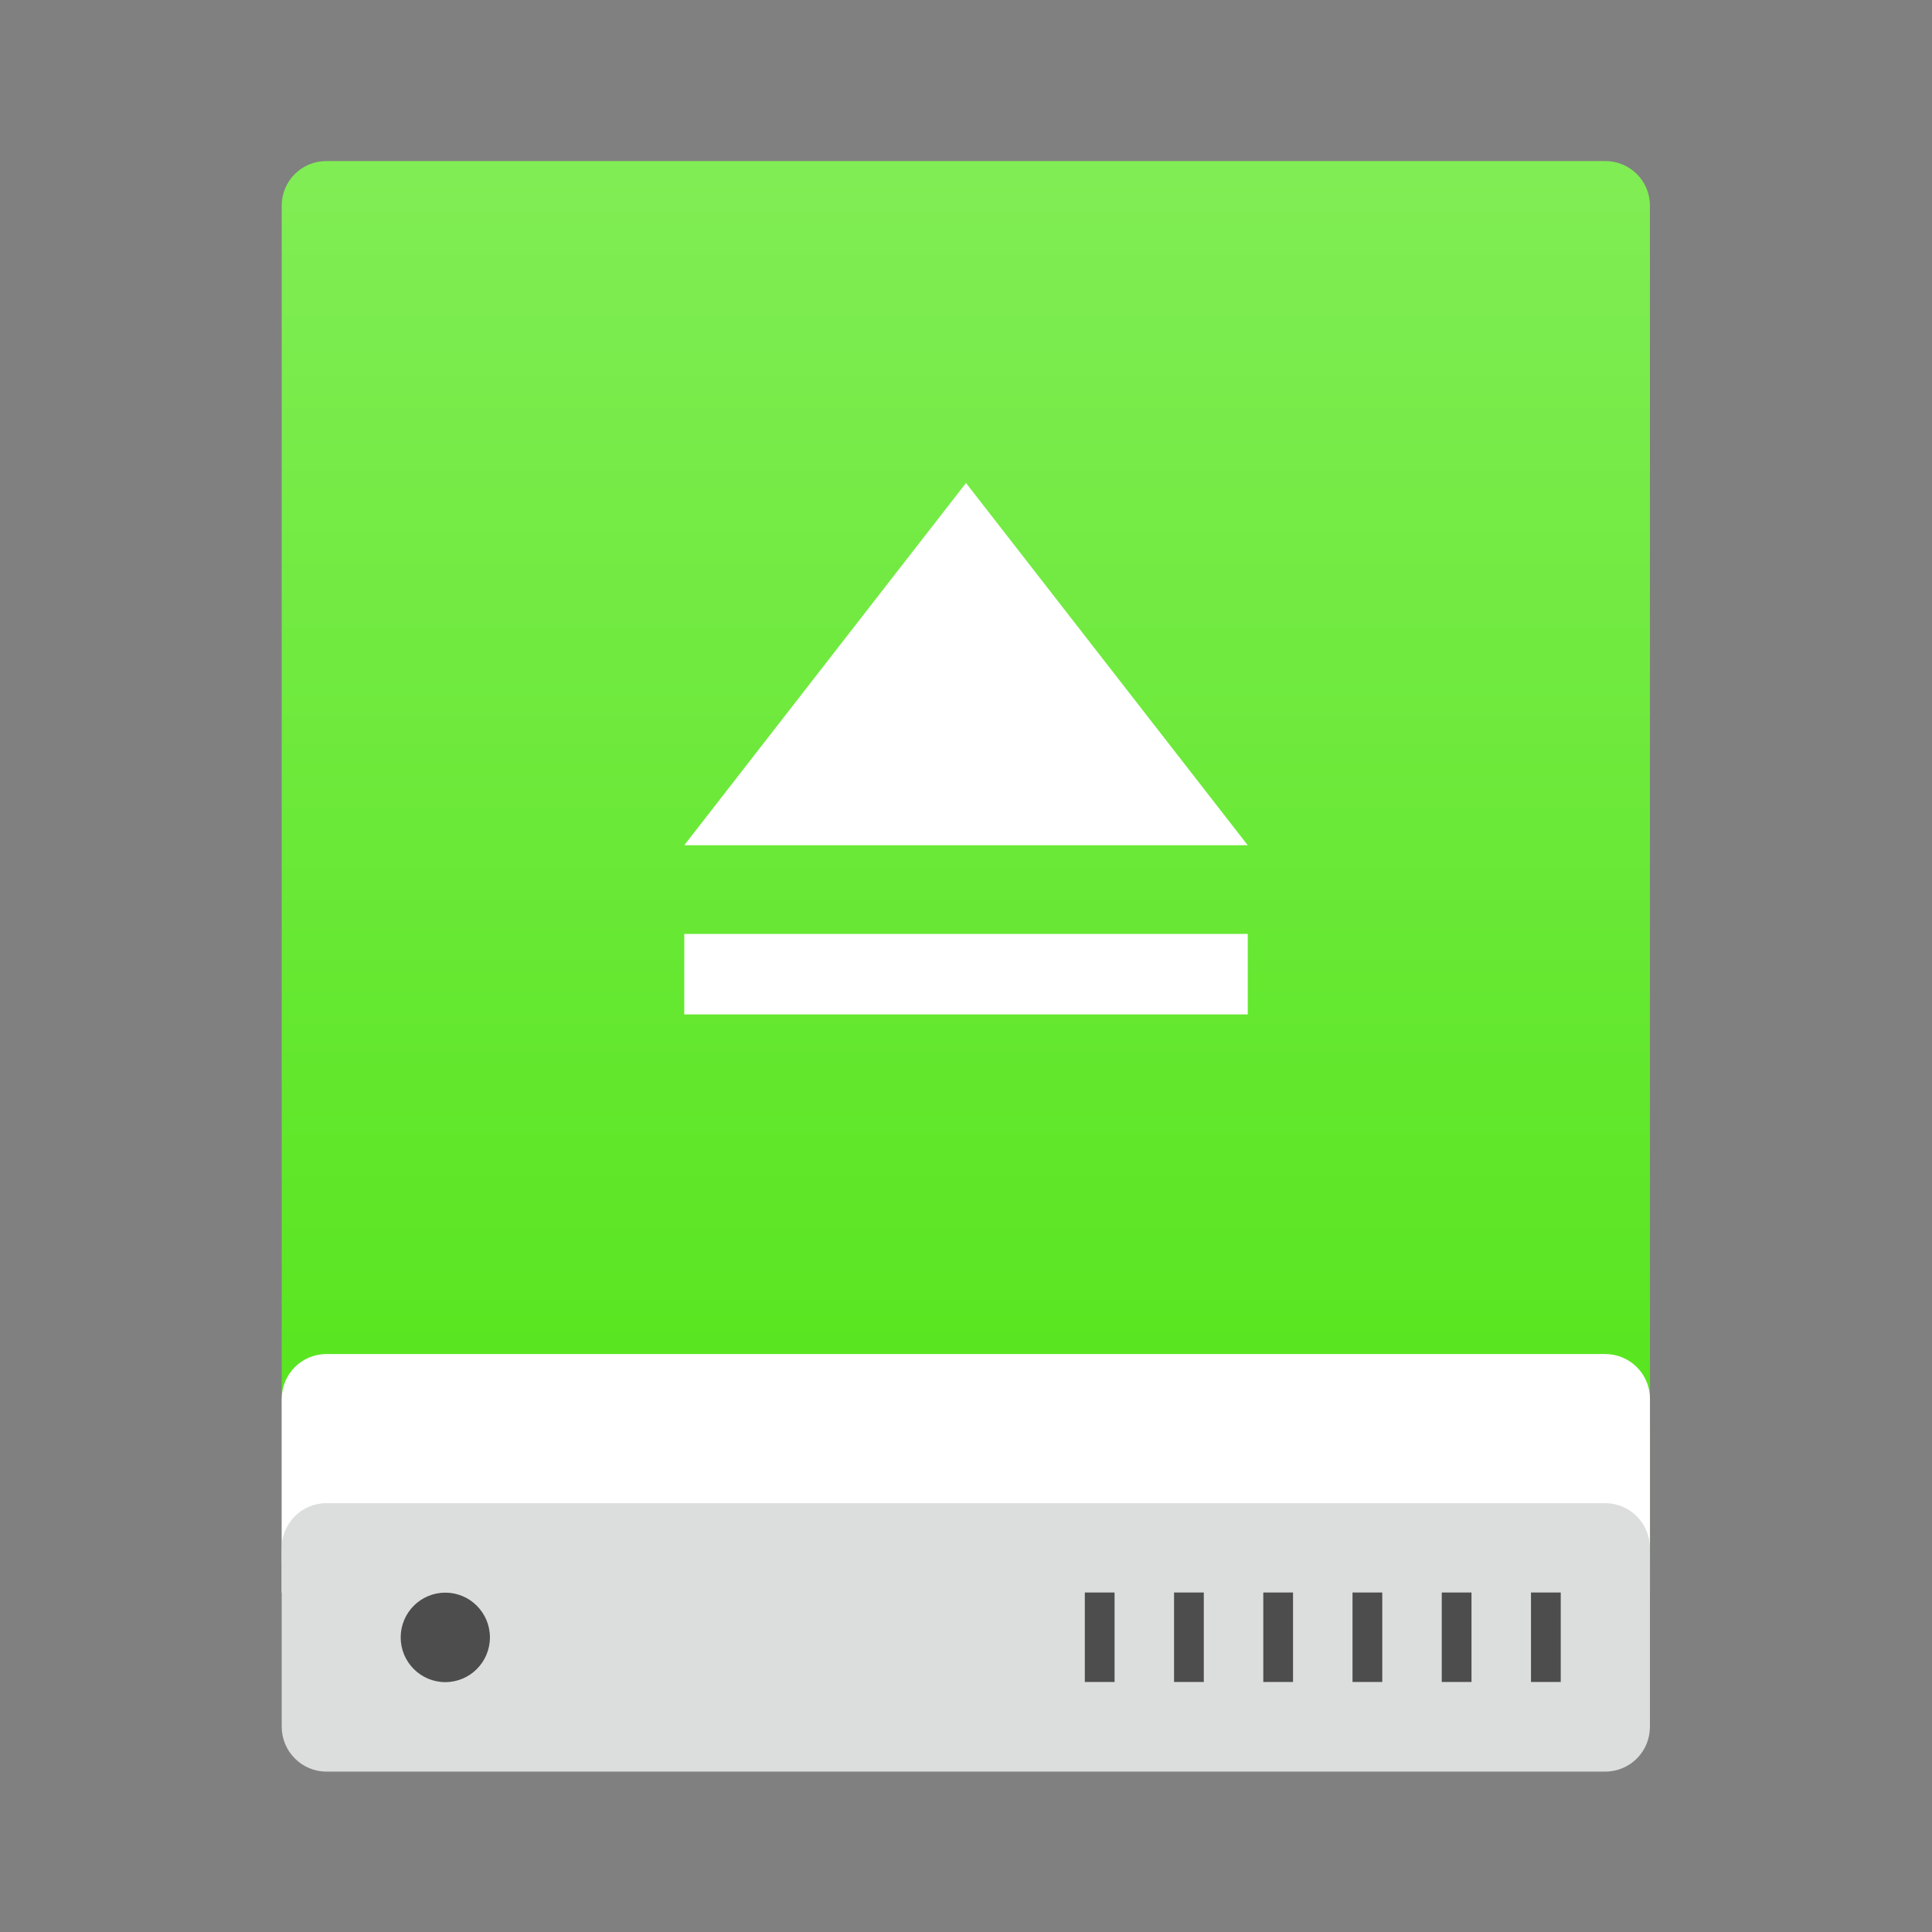 <?xml version="1.0" encoding="UTF-8" standalone="no"?>
<svg
   xmlns:dc="http://purl.org/dc/elements/1.1/"
   xmlns:cc="http://creativecommons.org/ns#"
   xmlns:rdf="http://www.w3.org/1999/02/22-rdf-syntax-ns#"
   xmlns:svg="http://www.w3.org/2000/svg"
   xmlns="http://www.w3.org/2000/svg"
   xmlns:xlink="http://www.w3.org/1999/xlink"
   xmlns:sodipodi="http://sodipodi.sourceforge.net/DTD/sodipodi-0.dtd"
   xmlns:inkscape="http://www.inkscape.org/namespaces/inkscape"
   id="SVGRoot"
   version="1.1"
   viewBox="0 0 48 48"
   height="48px"
   width="48px"
   sodipodi:docname="drive-removable-media.svg"
   inkscape:version="0.92.4 (unknown)">
  <rect x="0" y="0" width="48" height="48" fill="#808080" stroke="none"/>
  <sodipodi:namedview
     pagecolor="#ffffff"
     bordercolor="#666666"
     borderopacity="1"
     objecttolerance="10"
     gridtolerance="10"
     guidetolerance="10"
     inkscape:pageopacity="0"
     inkscape:pageshadow="2"
     inkscape:window-width="1366"
     inkscape:window-height="709"
     id="namedview24"
     showgrid="false"
     inkscape:zoom="10.604167"
     inkscape:cx="24"
     inkscape:cy="24"
     inkscape:window-x="0"
     inkscape:window-y="0"
     inkscape:window-maximized="1"
     inkscape:current-layer="SVGRoot" />
  <defs
     id="defs1062">
    <linearGradient
       xlink:href="#linearGradient4793"
       id="linearGradient1050"
       x1="24"
       y1="34.733"
       x2="24"
       y2="3.787"
       gradientUnits="userSpaceOnUse" />
    <linearGradient
       id="linearGradient4793">
      <stop
         id="stop4795"
         offset="0"
         style="stop-color:#54b60f;stop-opacity:1" />
      <stop
         id="stop4797"
         offset="1"
         style="stop-color:#92dc41;stop-opacity:1" />
    </linearGradient>
    <linearGradient
       inkscape:collect="always"
       xlink:href="#linearGradient893"
       id="linearGradient895"
       x1="32"
       y1="51.932"
       x2="32"
       y2="5.559"
       gradientUnits="userSpaceOnUse" />
    <linearGradient
       inkscape:collect="always"
       id="linearGradient893">
      <stop
         style="stop-color:#53e418;stop-opacity:1;"
         offset="0"
         id="stop889" />
      <stop
         style="stop-color:#80ed54;stop-opacity:1"
         offset="1"
         id="stop891" />
    </linearGradient>
  </defs>
  <g
     transform="matrix(0.739,0,0,0.741,0.348,0.296)"
     id="g908"
     style="stroke-width:1.351">
    <path
       d="M 9,6.497 C 9,5.67 9.668,5 10.504,5 h 42.991 c 0.831,0 1.504,0.664 1.504,1.497 L 55,52 H 9 Z"
       id="Rectangle-1-2"
       style="fill:url(#linearGradient895);fill-opacity:1;fill-rule:evenodd;stroke:none;stroke-width:1.351"
       inkscape:connector-curvature="0" />
    <path
       d="M 9,46.505 C 9,45.674 9.668,45 10.504,45 h 42.991 C 54.326,45 55,45.668 55,46.505 V 53 H 9 Z"
       id="Rectangle-3-6"
       inkscape:connector-curvature="0"
       style="fill:#ffffff;fill-rule:evenodd;stroke:none;stroke-width:1.351" />
    <path
       d="M 9,51.506 C 9,50.674 9.668,50 10.504,50 h 42.991 c 0.831,0 1.504,0.676 1.504,1.506 v 5.987 C 55,58.326 54.332,59 53.496,59 H 10.504 C 9.674,59 9,58.324 9,57.494 Z"
       id="path16"
       inkscape:connector-curvature="0"
       style="fill:#dcdddd;fill-rule:evenodd;stroke:none;stroke-width:1.351" />
    <g
       style="fill:#4d4d4d;stroke-width:1.351"
       id="g887">
      <rect
         style="fill:#4d4d4d;fill-rule:evenodd;stroke:none;stroke-width:1.351"
         height="3"
         width="1"
         y="52.995"
         x="36"
         id="Rectangle-path-1" />
      <rect
         style="fill:#4d4d4d;fill-rule:evenodd;stroke:none;stroke-width:1.351"
         height="3"
         width="1"
         y="52.995"
         x="39"
         id="rect19-8" />
      <rect
         style="fill:#4d4d4d;fill-rule:evenodd;stroke:none;stroke-width:1.351"
         height="3"
         width="1"
         y="52.995"
         x="42"
         id="rect21-7" />
      <rect
         style="fill:#4d4d4d;fill-rule:evenodd;stroke:none;stroke-width:1.351"
         height="3"
         width="1"
         y="52.995"
         x="45"
         id="rect23-9" />
      <rect
         style="fill:#4d4d4d;fill-rule:evenodd;stroke:none;stroke-width:1.351"
         height="3"
         width="1"
         y="52.995"
         x="48"
         id="rect25-2" />
      <rect
         style="fill:#4d4d4d;fill-rule:evenodd;stroke:none;stroke-width:1.351"
         height="3"
         width="1"
         y="52.995"
         x="51"
         id="rect27-0" />
      <path
         style="fill:#4d4d4d;fill-rule:evenodd;stroke:none;stroke-width:1.351"
         inkscape:connector-curvature="0"
         id="Oval-2"
         d="M 14.5,56 C 15.328,56 16,55.328 16,54.5 16,53.672 15.328,53 14.5,53 13.672,53 13,53.672 13,54.5 c 0,0.828 0.672,1.5 1.5,1.5 z" />
    </g>
  </g>
  <polygon
     style="fill:#ffffff;fill-rule:evenodd;stroke:none;stroke-width:1"
     points="24,12 31,21 17,21 "
     id="Path-2" />
  <rect
     style="fill:#ffffff;fill-rule:evenodd;stroke:none;stroke-width:1"
     height="2"
     width="14"
     y="23.203"
     x="17"
     id="Rectangle" />
</svg>
